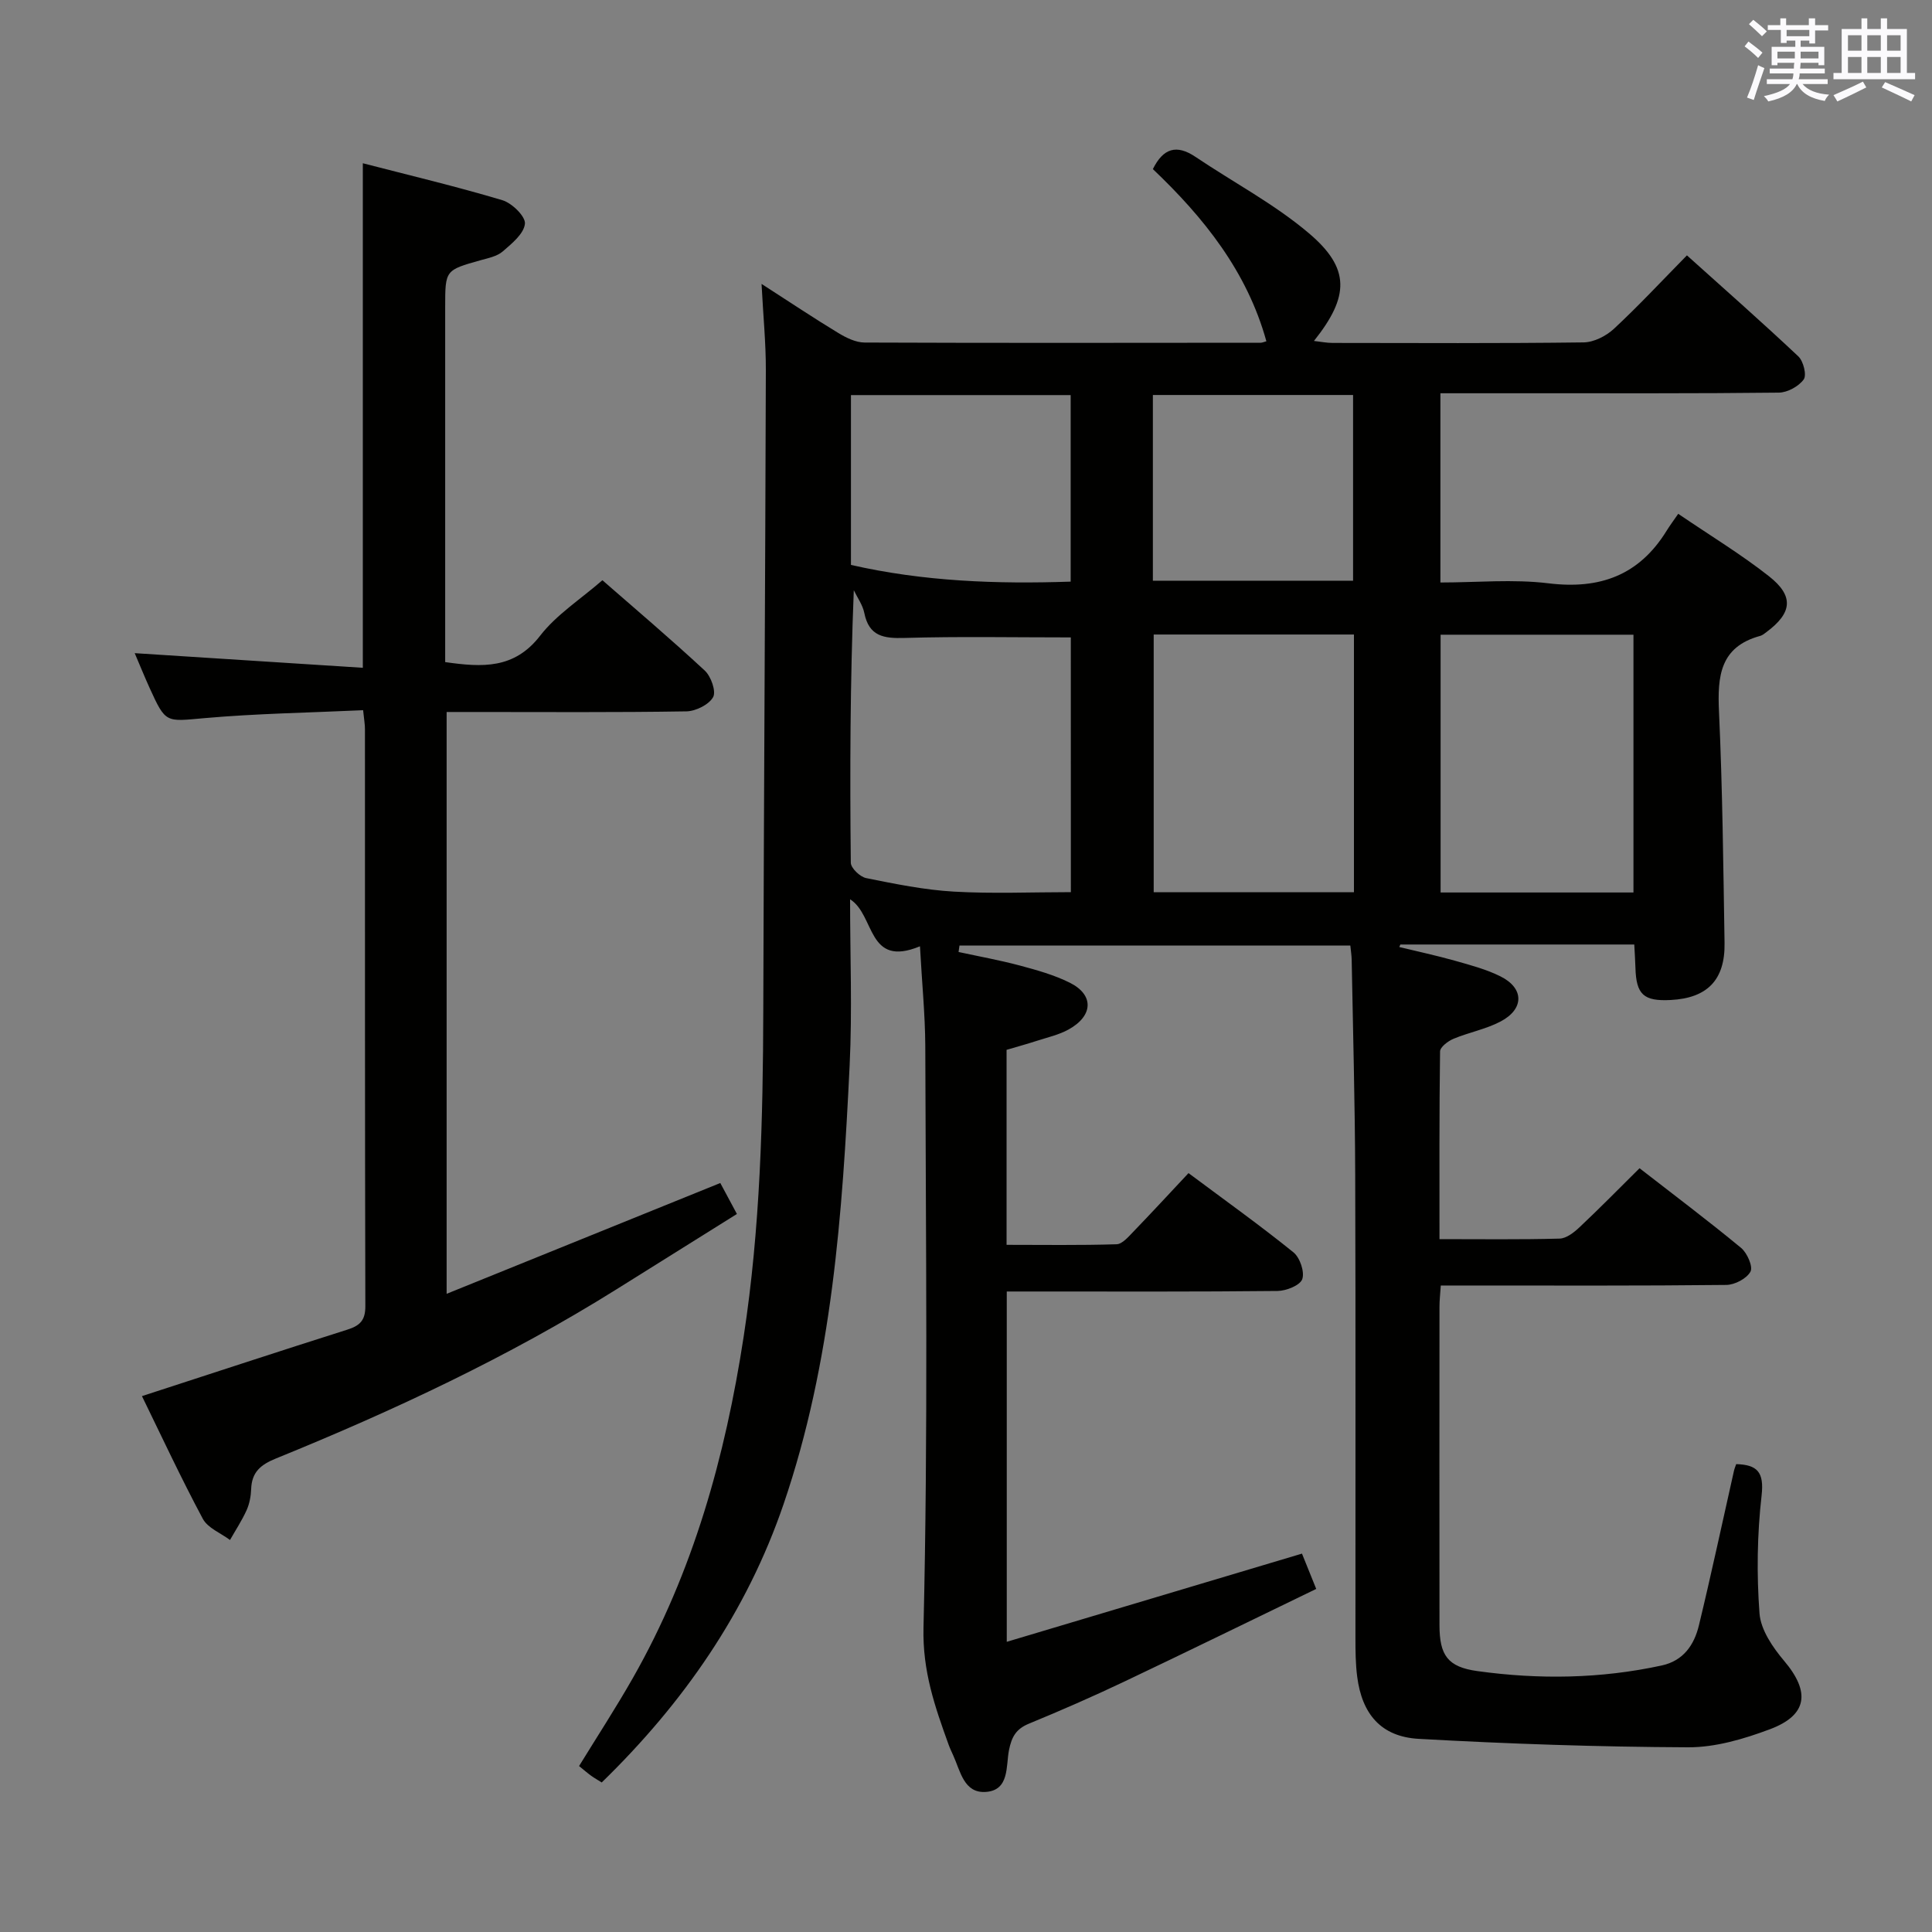 <svg enable-background="new 0 0 400 400" viewBox="0 0 400 400" xmlns="http://www.w3.org/2000/svg"><rect x="0" y="0" width="400" height="400" fill="#808080" stroke="none"/><path d="m190.47 195.92c-11 4.54-9.25-6.46-14.47-9.73 0 11.65.46 23.03-.09 34.37-1.49 30.73-3.62 61.42-13.68 90.86-7.63 22.33-20.72 41.15-37.65 57.62-.8-.51-1.51-.9-2.16-1.37-.8-.58-1.55-1.23-2.53-2.03 3.76-6.12 7.63-12.06 11.13-18.21 12.51-21.98 19.14-45.87 22.95-70.71 3.44-22.44 4-45.02 4.06-67.65.12-44.13.41-88.27.53-132.4.02-5.58-.54-11.16-.89-17.89 5.95 3.83 10.87 7.12 15.92 10.18 1.62.98 3.6 1.95 5.42 1.96 27.33.11 54.66.06 81.99.04.32 0 .64-.15 1.19-.3-3.99-14.44-12.94-25.61-23.5-35.65 2.15-4.34 4.91-5.16 8.81-2.54 7.83 5.27 16.31 9.74 23.47 15.8 8.6 7.28 8.44 13.07 1.07 22.32 1.49.17 2.67.41 3.84.41 17.33.02 34.66.11 51.99-.11 2.13-.03 4.66-1.32 6.27-2.81 5.11-4.75 9.87-9.87 15.12-15.21 7.91 7.11 15.61 13.89 23.07 20.92 1.05.99 1.76 3.87 1.11 4.77-1.05 1.44-3.36 2.71-5.16 2.73-17.16.2-34.33.12-51.49.13-6.12 0-12.25 0-18.57 0v39.18c7.52 0 15.05-.73 22.39.17 10.64 1.3 18.75-1.67 24.43-10.86.69-1.12 1.49-2.18 2.42-3.53 6.81 4.63 13.07 8.42 18.78 12.92 5.24 4.12 4.82 7.6-.52 11.57-.4.3-.81.65-1.27.78-8.36 2.26-8.89 8.37-8.55 15.69.73 15.96.89 31.95 1.15 47.92.12 7.63-3.58 11.39-11.15 11.78-5.61.29-7.15-1.13-7.3-6.69-.04-1.47-.15-2.95-.24-4.8-16.29 0-32.36 0-48.43 0-.07.17-.14.35-.22.52 3.86.94 7.74 1.77 11.56 2.85 3.18.9 6.44 1.76 9.37 3.22 4.93 2.45 4.97 6.75.04 9.35-3.04 1.6-6.57 2.25-9.77 3.59-1.12.47-2.74 1.7-2.76 2.6-.18 12.78-.12 25.57-.12 38.87 8.61 0 16.74.11 24.87-.11 1.41-.04 2.99-1.28 4.12-2.35 4.12-3.87 8.08-7.91 12.43-12.22 7 5.44 14.14 10.81 21.02 16.49 1.26 1.04 2.5 3.87 1.95 4.91-.77 1.44-3.24 2.74-5 2.76-17.83.2-35.66.12-53.49.12-1.79 0-3.58 0-5.63 0-.12 1.78-.27 3.07-.27 4.36-.01 22-.03 43.99 0 65.99.01 6.2 1.69 8.63 7.84 9.48 12.75 1.77 25.52 1.59 38.17-1.16 4.52-.98 6.73-4.29 7.7-8.3 2.57-10.63 4.85-21.33 7.26-32.01.11-.47.31-.93.46-1.38 4.36.13 5.81 1.63 5.26 6.49-.92 8.07-1.04 16.34-.43 24.44.26 3.4 2.75 7.03 5.1 9.81 5.42 6.41 4.89 11.22-2.97 14.16-5.37 2.01-11.25 3.75-16.89 3.73-18.61-.08-37.23-.71-55.81-1.75-7.79-.44-11.74-5.13-12.73-12.89-.34-2.63-.36-5.32-.36-7.98-.02-31.99.06-63.99-.05-95.98-.05-14.81-.46-29.63-.73-44.44-.02-.97-.18-1.93-.28-2.96-27.13 0-54.03 0-80.92 0-.06.45-.13.9-.19 1.34 4.24.92 8.52 1.69 12.71 2.81 3.51.94 7.09 1.94 10.32 3.55 5.04 2.51 4.88 6.85-.26 9.69-2 1.1-4.32 1.62-6.52 2.33-2.04.66-4.11 1.23-6.31 1.88v40.37c7.62 0 15.21.12 22.78-.12 1.19-.04 2.46-1.56 3.48-2.61 3.81-3.95 7.53-7.98 11.41-12.12 7.71 5.75 14.88 10.87 21.72 16.4 1.35 1.09 2.35 4.05 1.83 5.55-.45 1.29-3.31 2.43-5.12 2.45-16.66.18-33.33.11-49.99.11-1.95 0-3.9 0-6.07 0v72.53c20.58-6.15 40.63-12.14 61.12-18.26.8 1.97 1.7 4.2 2.95 7.31-13.36 6.46-26.58 12.94-39.87 19.25-6.45 3.06-13.01 5.93-19.62 8.65-2.64 1.09-3.56 2.69-4.12 5.47-.65 3.26.14 8.33-4.81 8.66-4.53.3-5.25-4.31-6.73-7.55-.34-.75-.7-1.51-.98-2.29-2.82-7.82-5.4-15.15-5.18-24.19.96-40.14.47-80.31.37-120.47-.04-6.55-.7-13.12-1.1-20.58zm31.23-63.95c-11.87 0-23.15-.22-34.42.11-4.32.13-7.37-.33-8.34-5.19-.33-1.64-1.42-3.13-2.17-4.69-.76 18.94-.82 37.68-.62 56.41.01 1.12 1.91 2.94 3.18 3.19 6 1.21 12.06 2.45 18.15 2.8 8.04.46 16.13.11 24.23.11-.01-18.03-.01-35.59-.01-52.74zm58.62-.6c-14.11 0-27.82 0-41.46 0v53.36h41.46c0-17.84 0-35.41 0-53.36zm57.87 53.41c0-18.11 0-35.81 0-53.37-13.61 0-26.83 0-39.93 0v53.37zm-162.01-67.82c15.08 3.44 30.2 3.98 45.49 3.46 0-13.21 0-25.81 0-38.62-15.31 0-30.35 0-45.49 0zm62.51 3.27h41.45c0-13.07 0-25.77 0-38.45-14.04 0-27.62 0-41.45 0z" fill="#010100"/><path d="m75.18 147.04c-11.28.52-22.08.69-32.82 1.64-8.04.71-8.02 1.16-11.39-6.26-1.02-2.25-1.95-4.54-3.08-7.19 15.84 1.02 31.27 2.01 47.23 3.03 0-35.19 0-69.38 0-104.46 9.58 2.48 19.32 4.79 28.89 7.65 1.99.59 4.83 3.38 4.67 4.88-.22 2.08-2.72 4.11-4.61 5.74-1.18 1.01-2.99 1.37-4.58 1.81-7.31 2.06-7.32 2.03-7.32 9.7v67.97 5.53c7.71 1.1 14.3 1.46 19.65-5.45 3.38-4.37 8.34-7.53 12.9-11.5 6.54 5.71 14.02 12.05 21.2 18.71 1.29 1.2 2.39 4.32 1.72 5.5-.88 1.56-3.58 2.9-5.52 2.94-14.66.24-29.32.13-43.98.13-1.79 0-3.59 0-5.67 0v120.46c19.09-7.73 37.62-15.23 56.66-22.94 1.03 1.91 2.09 3.89 3.44 6.41-8.46 5.29-16.72 10.46-24.98 15.63-22.34 13.97-46.1 25.09-70.45 34.99-3.19 1.29-5.01 2.83-5.14 6.32-.05 1.47-.34 3.03-.93 4.36-.97 2.15-2.28 4.14-3.45 6.2-1.92-1.44-4.6-2.47-5.63-4.39-4.53-8.47-8.59-17.19-12.6-25.4 14.45-4.69 28.46-9.31 42.52-13.76 2.59-.82 3.74-1.91 3.73-4.84-.1-39.81-.07-79.63-.08-119.44.01-.97-.17-1.93-.38-3.97z" fill="#010100"/><g fill="#fbfafc"><path d="m361.2 9.6.8-1c.9.7 1.9 1.4 2.9 2.3l-.9 1.1c-1-1-2-1.8-2.8-2.4zm.5 10.6c.9-2.1 1.6-4.3 2.3-6.7.4.2.8.4 1.3.6-.7 2.1-1.5 4.3-2.2 6.6zm.4-15.2.9-.9c1 .8 2 1.6 2.8 2.4l-1 1c-.9-.9-1.8-1.7-2.7-2.5zm12.5-1.2h1.2v1.4h2.7v1.1h-2.7v2.7h-1.2v-.6h-1.8v1.3h4.9v3.8h-1.2v-.5h-3.7c0 .4-.1.9-.1 1.2h5.1v1h-5.2c0 .5-.1.9-.2 1.2h6v1h-5.2c1.1 1.3 2.9 2 5.5 2.2-.4.4-.7.8-.9 1.3-2.9-.5-4.8-1.6-5.7-3.5h-.1c-.8 1.7-2.7 2.9-5.9 3.6-.2-.4-.6-.8-.9-1.1 2.8-.6 4.6-1.4 5.4-2.5h-4.8v-1h5.3c.1-.3.2-.7.2-1.2h-4.9v-1h5c0-.4 0-.8.1-1.2h-3.5v.5h-1.2v-3.8h4.9v-1.3h-1.8v.5h-1.2v-2.7h-2.7v-1h2.6v-1.4h1.2v1.4h4.7v-1.4zm-6.6 8.3h3.6c0-.4 0-.9 0-1.4h-3.6zm1.9-4.6h4.7v-1.3h-4.7zm6.6 3.2h-3.7v1.4h3.7z"/><path d="m385.3 3.8h1.3v2.2h2.8v-2.2h1.3v2.2h4.1v9.1h1.7v1.3h-16.9v-1.3h1.7v-9.1h4.1v-2.2zm.4 13.1.7 1.2c-1.8.9-3.8 1.9-6 2.9-.2-.4-.5-.8-.8-1.3 2.3-1 4.3-1.9 6.1-2.8zm-3.1-6.4h2.8v-3.2h-2.8zm0 4.6h2.8v-3.3h-2.8zm4-4.6h2.8v-3.2h-2.8zm0 4.6h2.8v-3.3h-2.8zm3.7 1.9c2.1.9 4.1 1.8 6.1 2.7l-.7 1.3c-2.2-1.1-4.2-2-6.1-2.9zm3.2-9.7h-2.8v3.2h2.8zm-2.8 7.8h2.8v-3.3h-2.8z"/></g></svg>